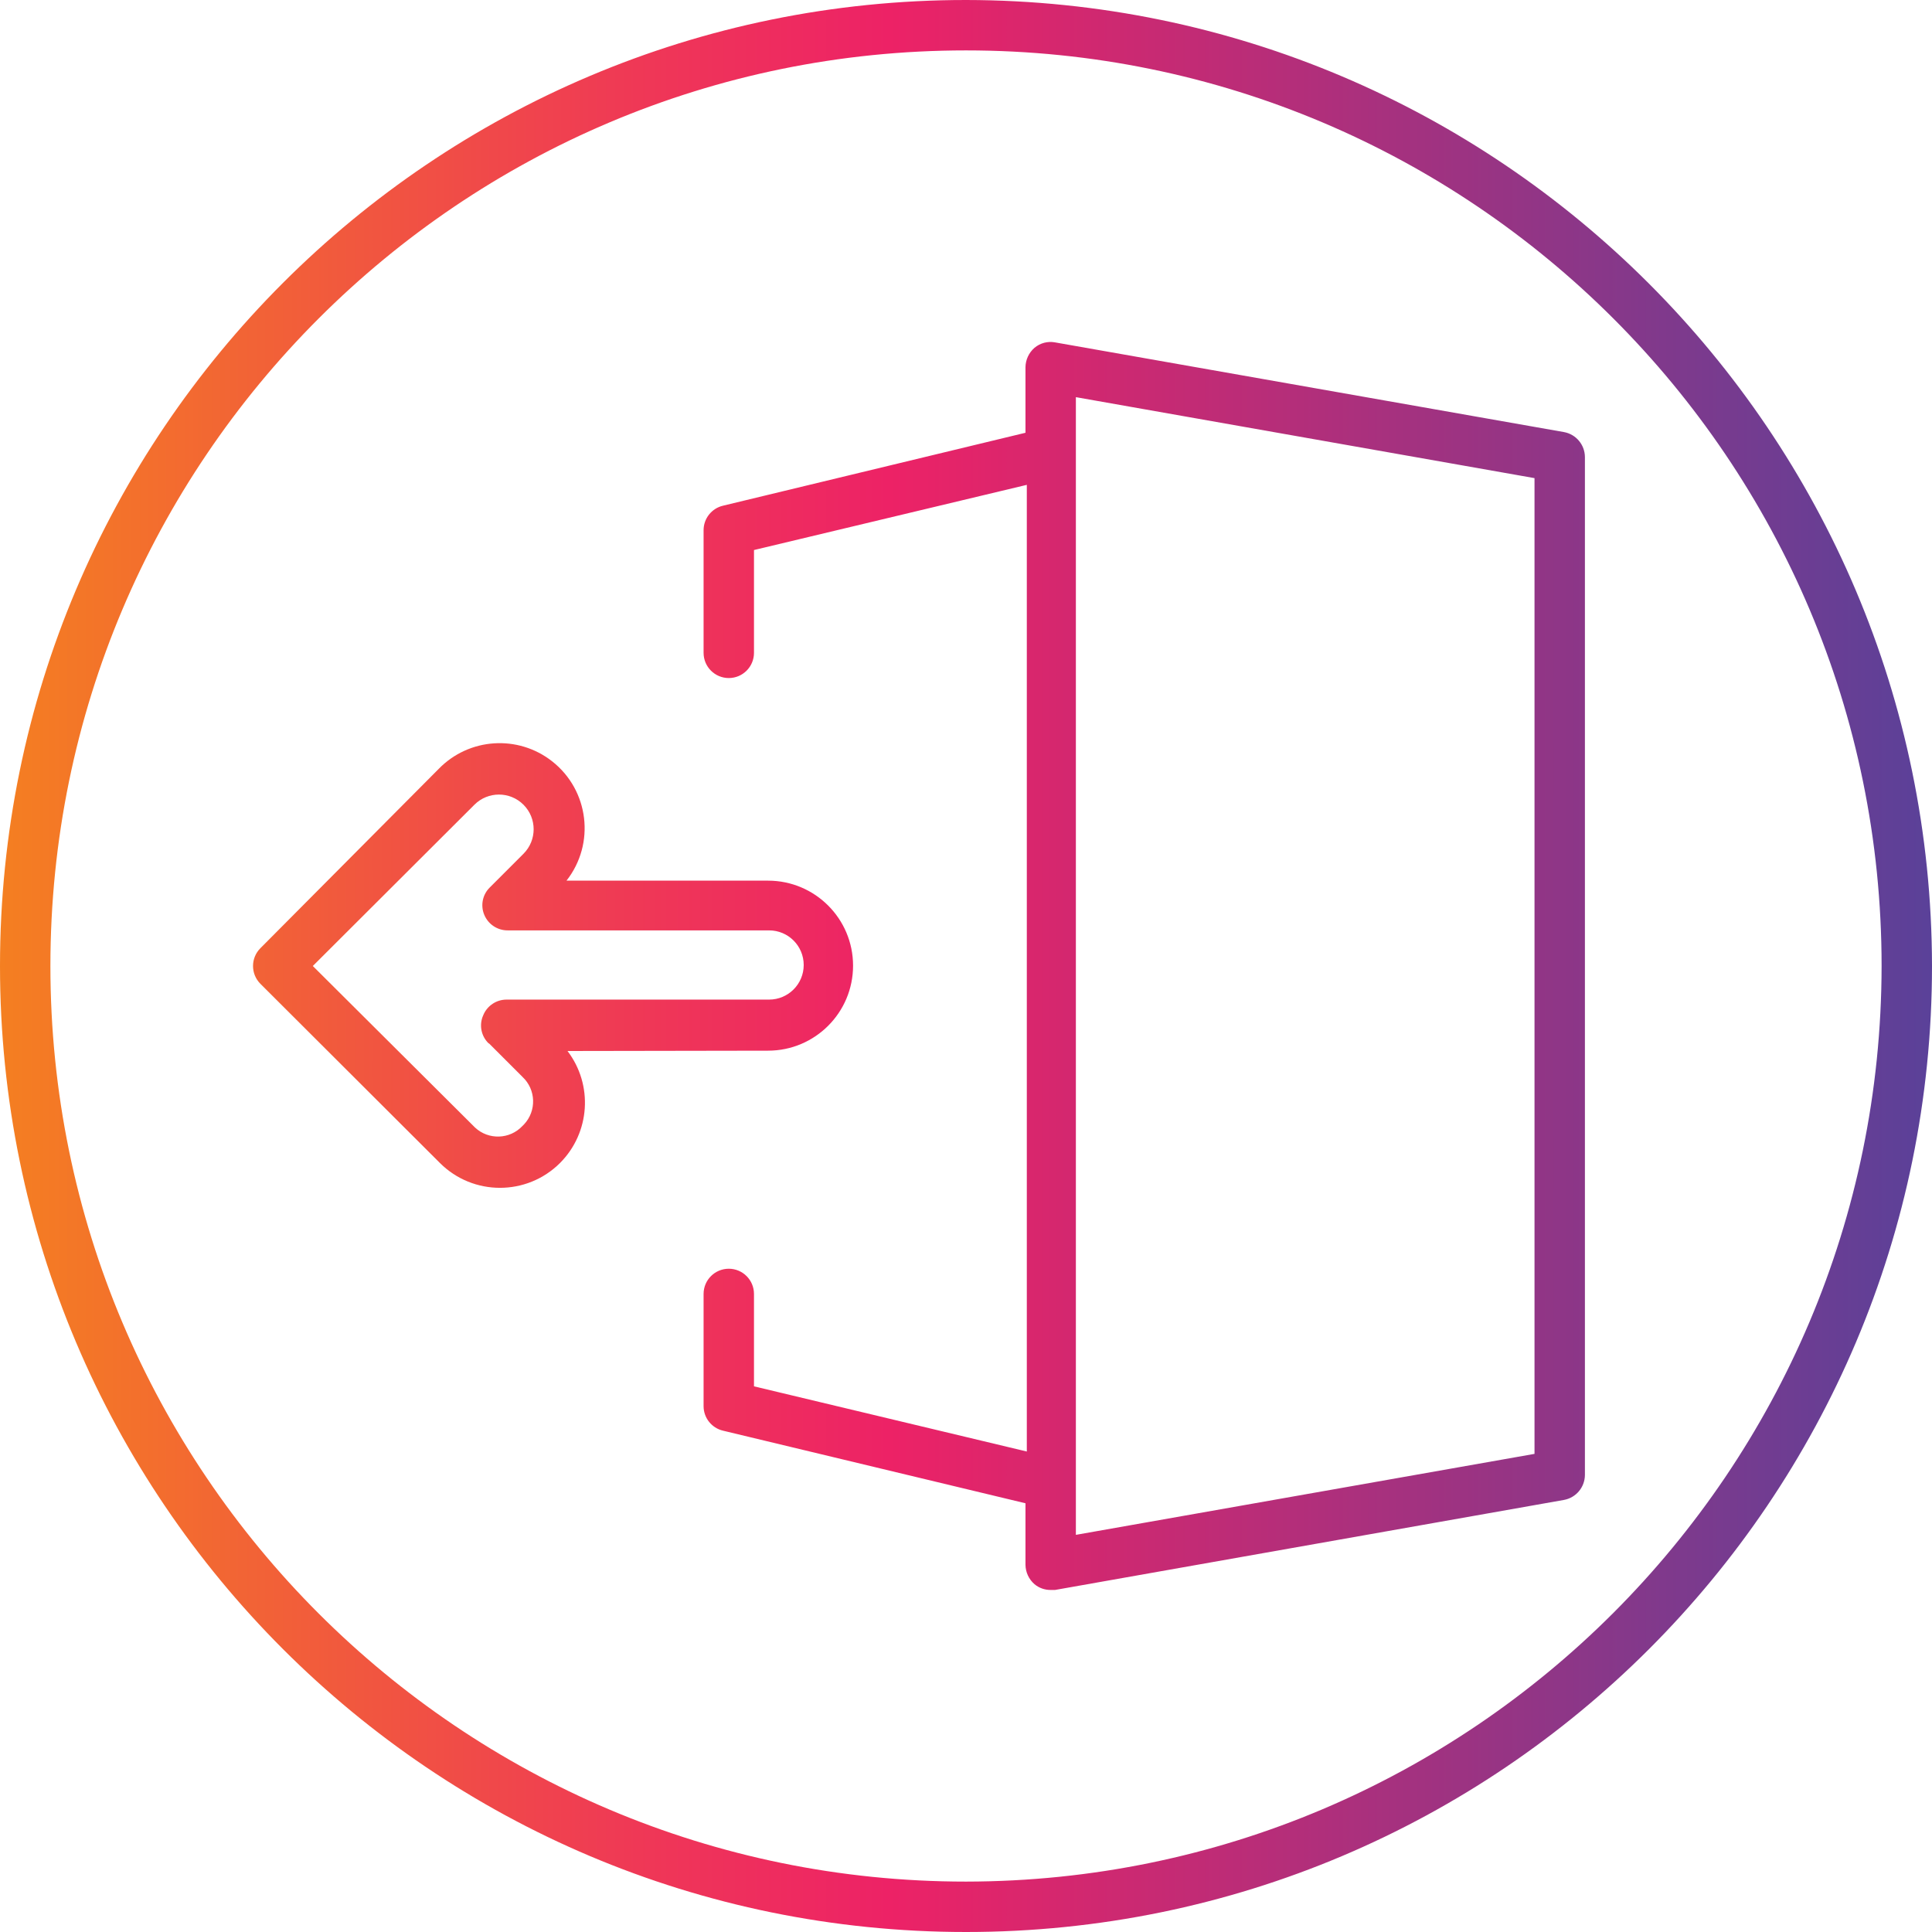<?xml version="1.0" encoding="UTF-8"?>
<!-- Generator: Adobe Illustrator 24.3.0, SVG Export Plug-In . SVG Version: 6.00 Build 0)  -->
<svg xmlns="http://www.w3.org/2000/svg" xmlns:xlink="http://www.w3.org/1999/xlink" version="1.1" id="Capa_1" x="0px" y="0px" viewBox="0 0 460 460" style="enable-background:new 0 0 460 460;" xml:space="preserve" width="512" height="512">
<g>
	<g id="Layer_70">
		
			<linearGradient id="SVGID_1_" gradientUnits="userSpaceOnUse" x1="-66.5" y1="575.375" x2="-9" y2="575.375" gradientTransform="matrix(8 0 0 -8 532 4833)">
			<stop offset="0" style="stop-color:#F47F21"/>
			<stop offset="0.07" style="stop-color:#F3702C"/>
			<stop offset="0.33" style="stop-color:#EF3856"/>
			<stop offset="0.46" style="stop-color:#ED2266"/>
			<stop offset="1" style="stop-color:#5A4199"/>
		</linearGradient>
		<path style="fill:url(#SVGID_1_);" d="M372.4,102.88L251.2,81.52c-1.736-0.323-3.526,0.147-4.88,1.28    c-1.35,1.167-2.137,2.856-2.16,4.64v15.6l-72,17.36c-2.716,0.632-4.638,3.052-4.64,5.84v29.2c0,3.314,2.686,6,6,6s6-2.686,6-6    v-24.48l64.96-15.52V345.6l-64.96-15.52v-22c0-3.314-2.686-6-6-6s-6,2.686-6,6v26.72c0.002,2.788,1.924,5.208,4.64,5.84l72,17.28    v14.64c0.023,1.784,0.81,3.473,2.16,4.64c1.079,0.893,2.439,1.375,3.84,1.36h1.04l121.2-21.44c2.855-0.535,4.933-3.015,4.96-5.92    V108.8C377.333,105.895,375.255,103.415,372.4,102.88z M365.36,346.16l-109.2,19.28V94.56l109.2,19.28V346.16z M182.88,250.16    c11.178-0.005,20.236-9.071,20.231-20.249c-0.005-11.171-9.06-20.226-20.231-20.231h-48c6.902-8.793,5.37-21.516-3.423-28.418    c-8.128-6.38-19.757-5.614-26.977,1.778L62,225.76c-2.34,2.343-2.34,6.137,0,8.48l42.72,42.64    c7.9,7.909,20.715,7.916,28.624,0.016c0.005-0.005,0.011-0.011,0.016-0.016c7.156-7.195,7.908-18.566,1.76-26.64L182.88,250.16z     M116.4,248.4l8,8c3.225,3.02,3.392,8.082,0.372,11.308c-0.12,0.128-0.244,0.252-0.372,0.372    c-3.02,3.225-8.082,3.392-11.308,0.372c-0.128-0.12-0.252-0.244-0.372-0.372L74.48,230l38.48-38.4    c3.225-3.225,8.455-3.225,11.68,0c3.225,3.225,3.225,8.455,0,11.68l-8,8c-1.732,1.681-2.27,4.245-1.36,6.48    c0.919,2.283,3.139,3.774,5.6,3.76h62.24c4.551,0,8.24,3.689,8.24,8.24s-3.689,8.24-8.24,8.24h-62.48    c-2.461-0.014-4.681,1.477-5.6,3.76c-1.022,2.301-0.476,4.997,1.36,6.72V248.4z M230,0C102.975,0,0,102.975,0,230    s102.975,230,230,230s230-102.975,230-230C459.824,103.048,356.952,0.176,230,0z M230,448c-120.398,0-218-97.602-218-218    S109.602,12,230,12s218,97.602,218,218C447.868,350.343,350.343,447.868,230,448z"/>
	</g>
</g>















</svg>
